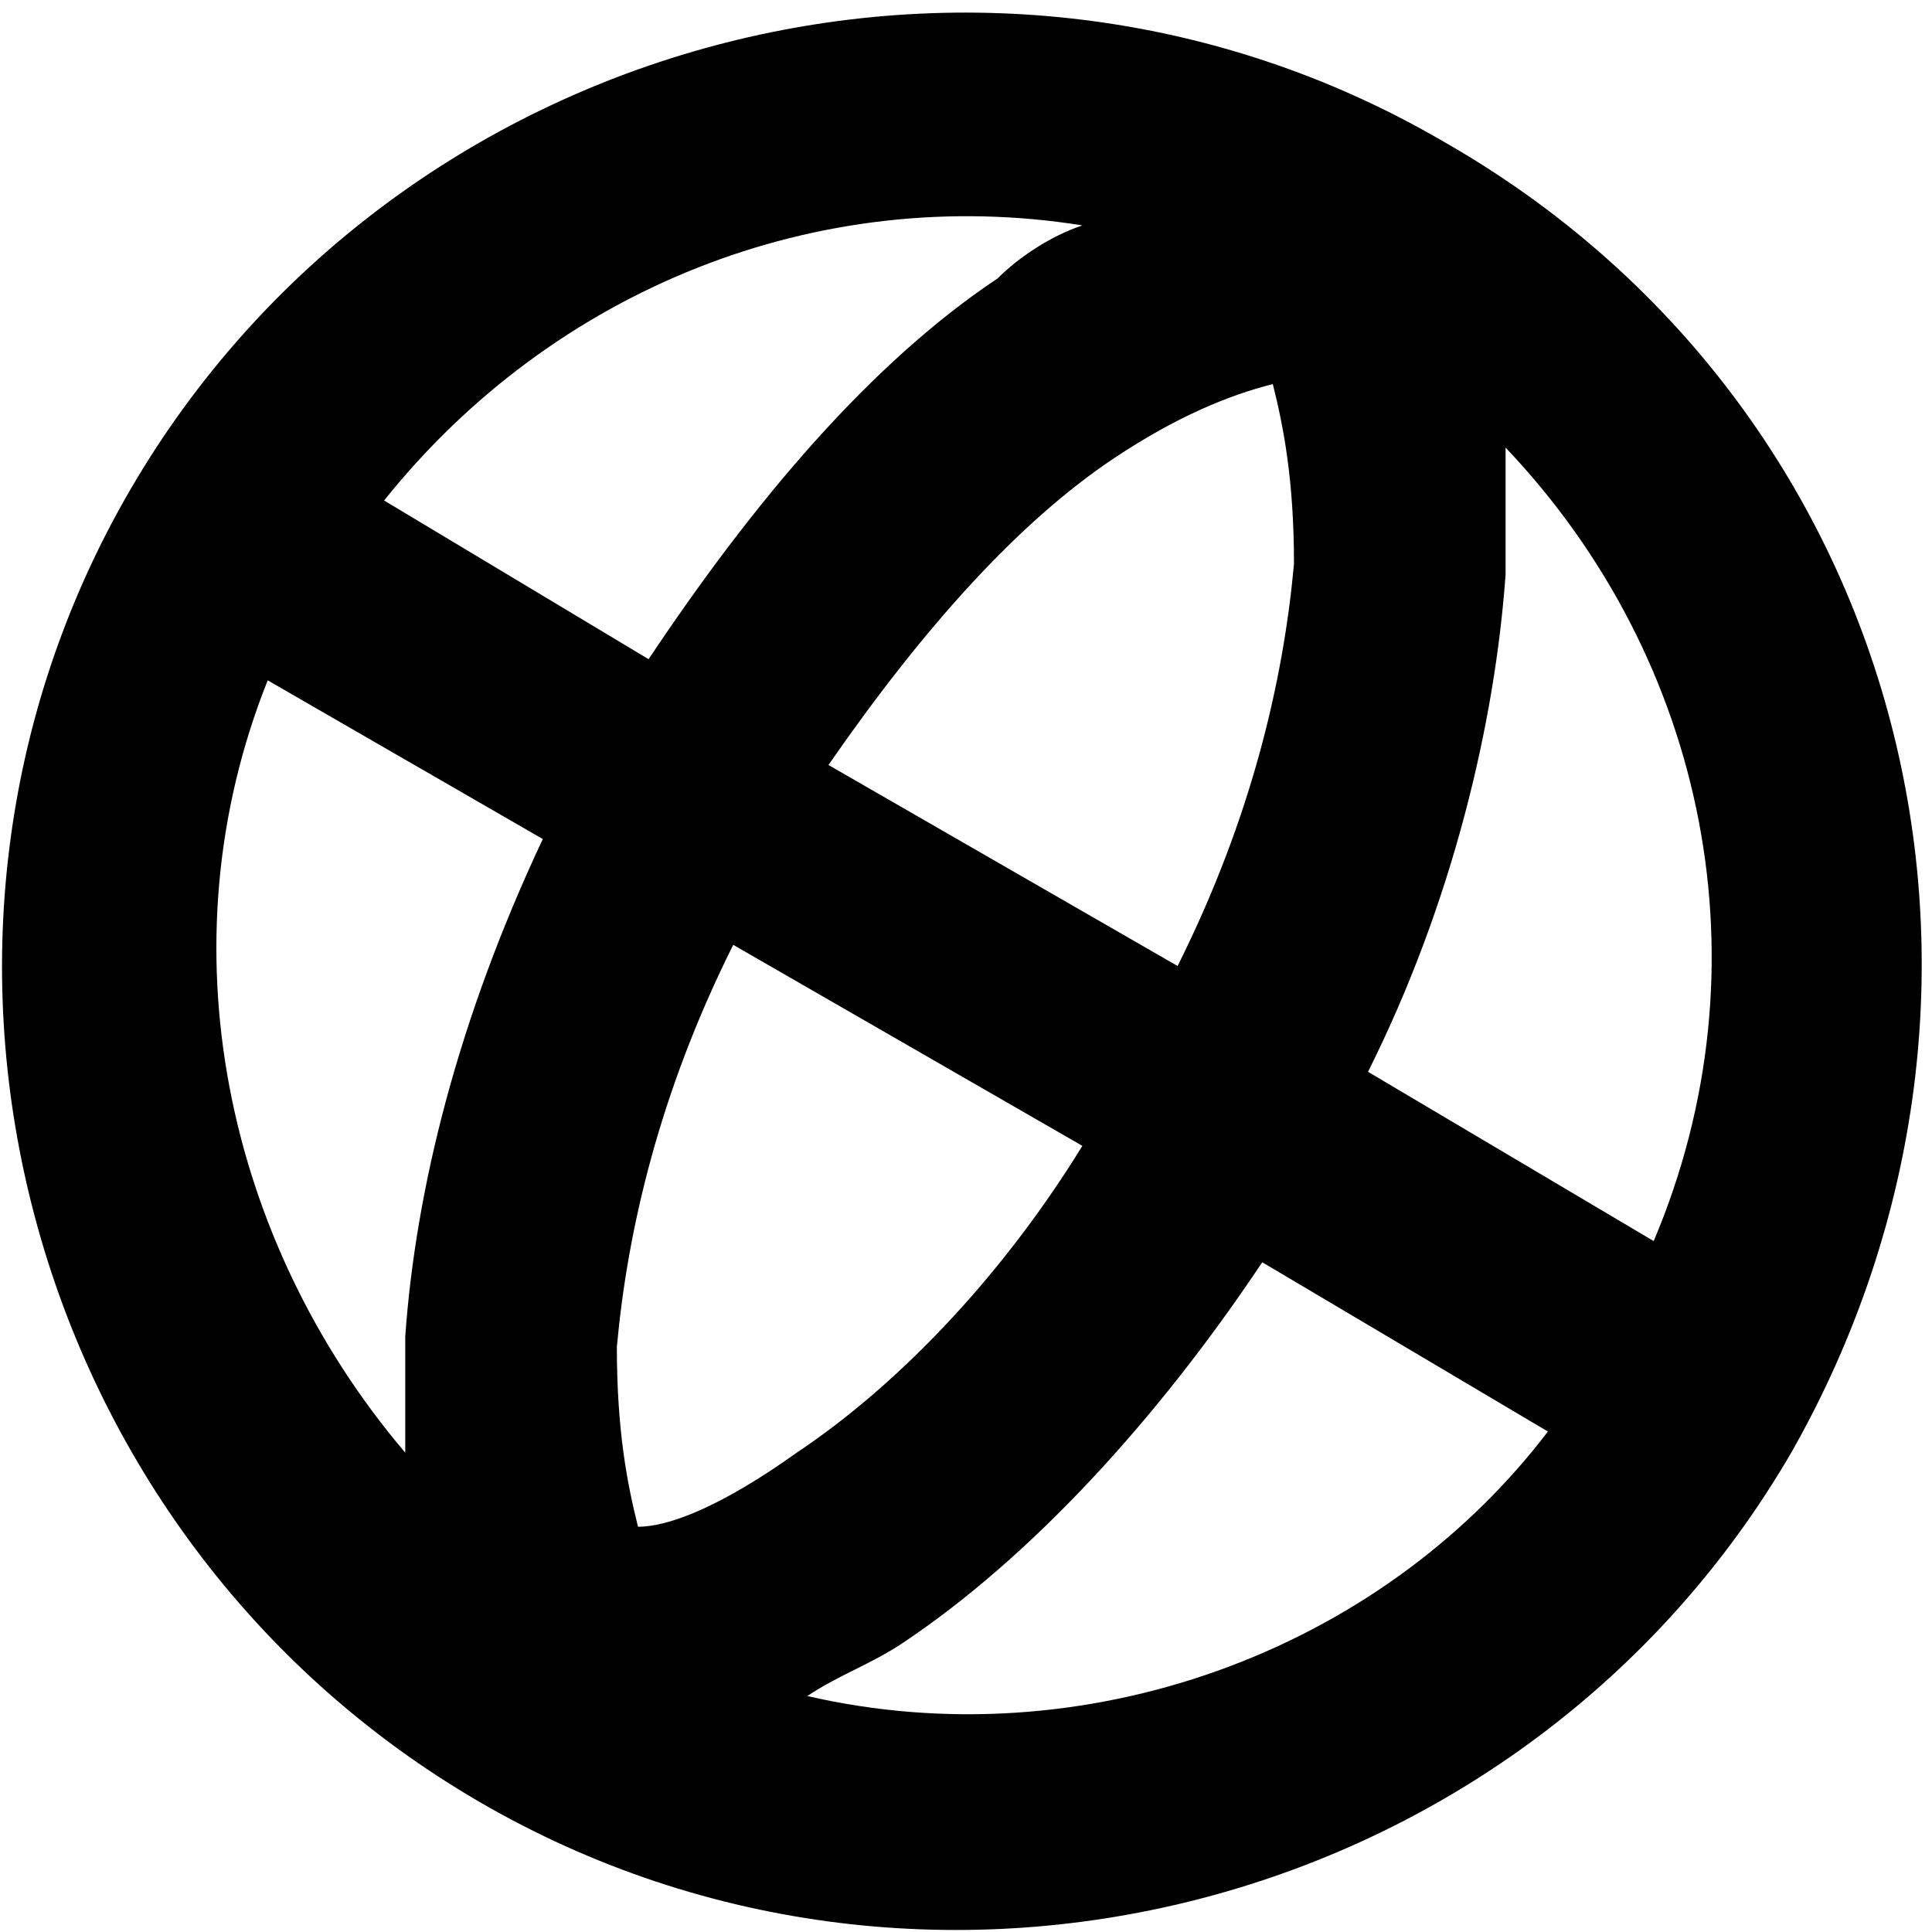 <svg fill="none" height="42" viewBox="0 0 42 42" width="42" xmlns="http://www.w3.org/2000/svg"><path d="m31.35 3.06c-9.89-5.75-22.77-2.3-28.52 7.59-5.75 9.89-2.3 22.77 7.59 28.52 9.89 5.75 22.77 2.3 28.52-7.59 5.75-10.12 2.53-22.77-7.59-28.52zm-3.68 5.29c.23.92.46 2.07.46 3.91-.23 2.53-.92 5.52-2.53 8.74l-7.59-4.37c2.07-2.99 4.14-5.29 6.21-6.67 1.38-.92 2.53-1.38 3.45-1.61zm-4.14-3.45c-.69.23-1.38.69-1.84 1.15-2.76 1.84-5.29 4.83-7.59 8.28l-5.75-3.45c3.68-4.6 9.43-6.9 15.18-5.98zm-14.72 24.15v2.53c-3.91-4.6-5.29-11.04-2.99-16.79l5.98 3.45c-1.84 3.91-2.76 7.59-2.99 10.81zm5.06 4.14c-.23-.92-.46-2.07-.46-3.91.23-2.53.92-5.52 2.53-8.74l7.59 4.37c-1.84 2.99-4.14 5.29-6.21 6.67-1.61 1.15-2.76 1.61-3.45 1.61zm3.68 3.68c.69-.46 1.38-.69 2.07-1.15 2.76-1.84 5.52-4.83 7.82-8.28l6.21 3.68c-3.68 4.83-10.12 7.13-16.1 5.75zm18.4-9.89-6.21-3.68c1.84-3.68 2.76-7.59 2.99-10.81 0-.92 0-1.84 0-2.76 4.37 4.6 5.75 11.27 3.22 17.25z" fill="currentColor"/></svg>